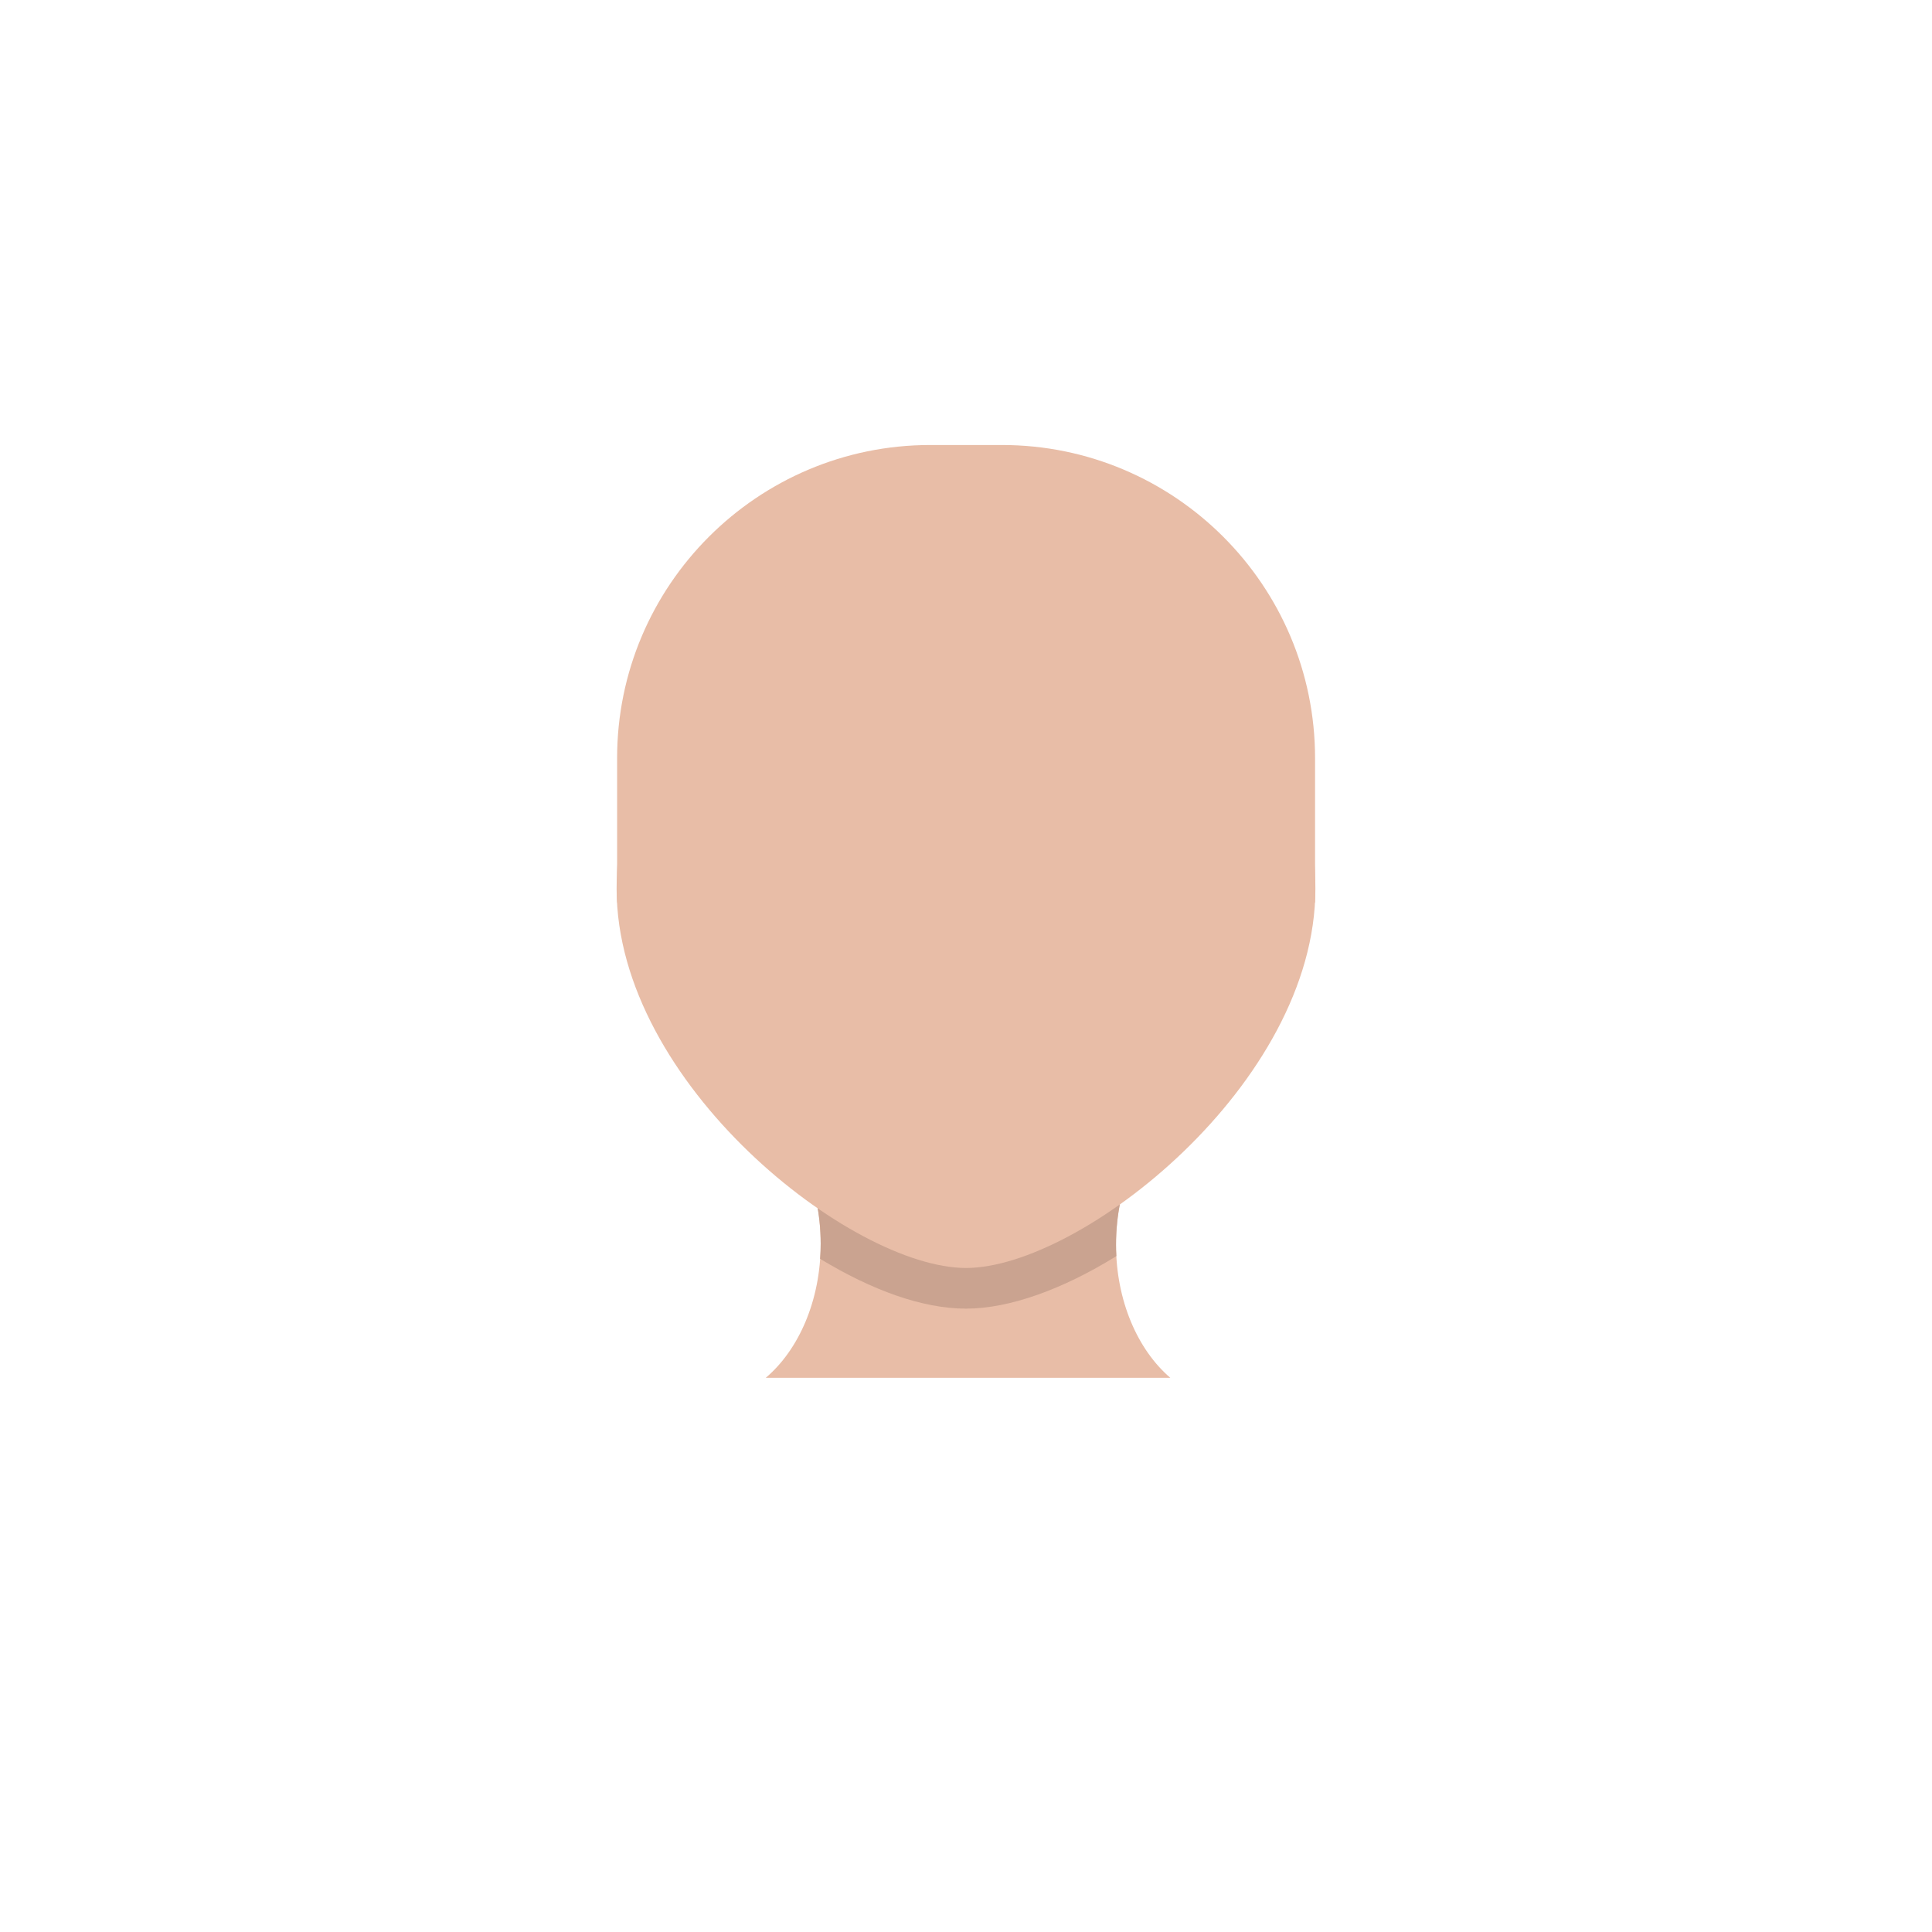 <?xml version="1.0" encoding="UTF-8"?>
<svg id="Layer_1" data-name="Layer 1" xmlns="http://www.w3.org/2000/svg" viewBox="0 0 238 238">
  <defs>
    <style>
      .cls-1 {
        fill: #35241f;
        opacity: .17;
      }

      .cls-2 {
        fill: #e8bda7;
      }
    </style>
  </defs>
  <path class="cls-2" d="M145,136.22c-4.49,3.3-7.52,9.72-7.52,17.09,0,6.9,2.66,12.97,6.69,16.42h-49.84c4.06-3.43,6.77-9.54,6.77-16.51,0-7.37-3.03-13.79-7.51-17.09l51.41.09Z"/>
  <path class="cls-2" d="M137.48,153.31c0,.48.01.96.04,1.43l-36.48.34h-.01c.05-.61.07-1.23.07-1.86,0-7.38-3.04-13.8-7.51-17.09l51.41.09c-4.49,3.3-7.52,9.72-7.52,17.09Z"/>
  <path class="cls-1" d="M137.48,153.31c0,.48.01.96.04,1.43-6.57,4.08-13.17,6.47-18.52,6.47s-11.58-2.26-17.96-6.13h-.01c.05-.61.07-1.23.07-1.86,0-7.38-3.04-13.8-7.51-17.09l51.41.09c-4.49,3.3-7.52,9.72-7.52,17.09Z"/>
  <g>
    <path class="cls-2" d="M114.59,54.82h8.83c21.29,0,38.58,17.29,38.58,38.58v17.78h-85.98v-17.78c0-21.29,17.29-38.58,38.58-38.58Z"/>
    <path class="cls-2" d="M162.04,109.49c0,24.03-28.95,46.71-43.04,46.71s-43.04-22.69-43.04-46.71,19.27-43.5,43.04-43.5,43.04,19.48,43.04,43.5Z"/>
  </g>
</svg>